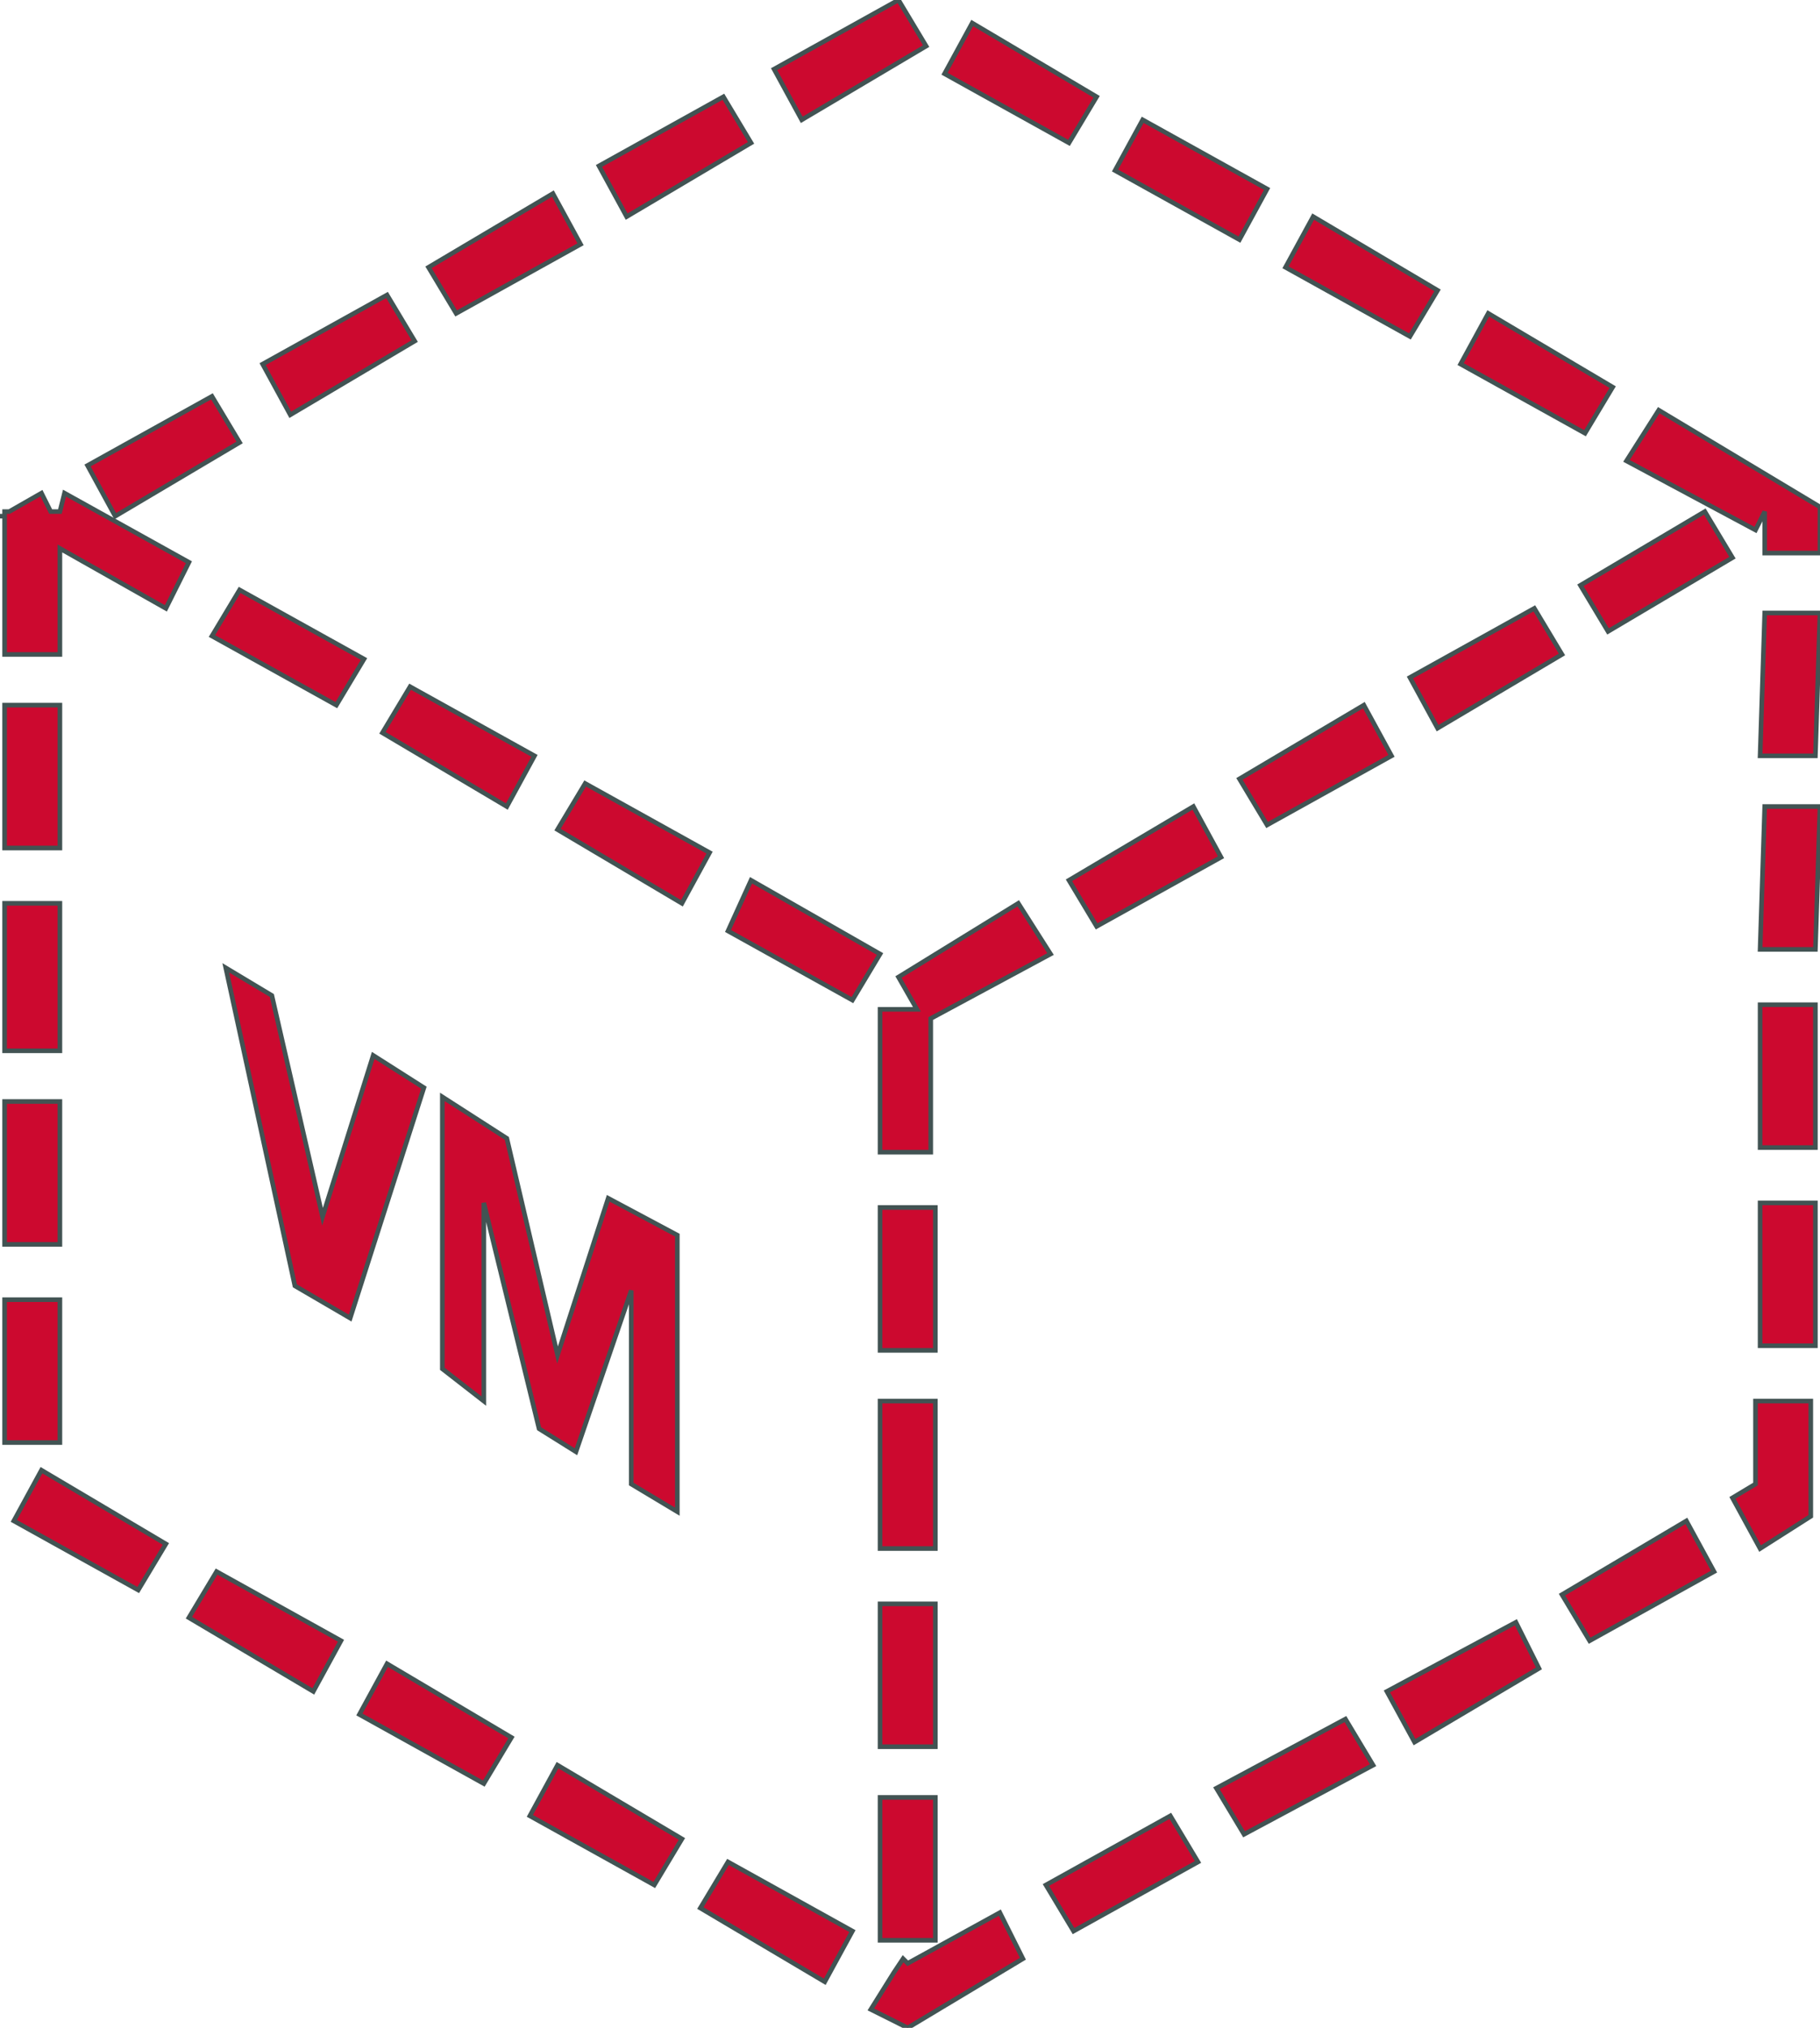 <?xml version="1.0" encoding="UTF-8" standalone="no"?>
<svg
   xmlns:dc="http://purl.org/dc/elements/1.1/"
   xmlns:cc="http://creativecommons.org/ns#"
   xmlns:rdf="http://www.w3.org/1999/02/22-rdf-syntax-ns#"
   xmlns:svg="http://www.w3.org/2000/svg"
   xmlns="http://www.w3.org/2000/svg"
   xmlns:sodipodi="http://sodipodi.sourceforge.net/DTD/sodipodi-0.dtd"
   xmlns:inkscape="http://www.inkscape.org/namespaces/inkscape"
   version="1.1"
   width="395"
   height="440"
   id="svg94"
   sodipodi:docname="vm01.svg"
   inkscape:version="0.92.3 (2405546, 2018-03-11)">
  <defs
     id="defs98" />
  <sodipodi:namedview
     pagecolor="#CC092F"
     bordercolor="#666666"
     borderopacity="1"
     objecttolerance="10"
     gridtolerance="10"
     guidetolerance="10"
     inkscape:pageopacity="0"
     inkscape:pageshadow="2"
     inkscape:window-width="1551"
     inkscape:window-height="836"
     id="namedview96"
     showgrid="false"
     inkscape:pagecheckerboard="true"
     inkscape:zoom="0.53636364"
     inkscape:cx="201.22881"
     inkscape:cy="220"
     inkscape:window-x="49"
     inkscape:window-y="27"
     inkscape:window-maximized="1"
     inkscape:current-layer="svg94" />
  <g
     transform="translate(-89, -67)"
     id="g92"
     style="fill:#CC092F">
    <path
       d="M 247,269 L 252,258 L 280,274 L 274,284 L 247,269 Z "
       fill="#425353"
       stroke-width="1px"
       stroke="#425353"
       id="path2"
       style="fill:#CC092F" />
    <path
       d="M 210,247 L 216,237 L 243,252 L 237,263 L 210,247 Z "
       fill="#425353"
       stroke-width="1px"
       stroke="#425353"
       id="path4"
       style="fill:#CC092F" />
    <path
       d="M 90,179 L 90,209 L 102,209 L 102,186 L 125,199 L 130,189 L 103,174 L 102,178 L 100,178 L 98,174 L 91,178 L 90,178 L 90,179 L 89,179 L 90,179 Z "
       fill="#425353"
       stroke-width="1px"
       stroke="#425353"
       id="path6"
       style="fill:#CC092F" />
    <path
       d="M 108,168 L 135,153 L 141,163 L 114,179 L 108,168 Z "
       fill="#425353"
       stroke-width="1px"
       stroke="#425353"
       id="path8"
       style="fill:#CC092F" />
    <path
       d="M 219,103 L 246,88 L 252,98 L 225,114 L 219,103 Z "
       fill="#425353"
       stroke-width="1px"
       stroke="#425353"
       id="path10"
       style="fill:#CC092F" />
    <path
       d="M 135,205 L 141,195 L 168,210 L 162,220 L 135,205 Z "
       fill="#425353"
       stroke-width="1px"
       stroke="#425353"
       id="path12"
       style="fill:#CC092F" />
    <path
       d="M 182,125 L 209,109 L 215,120 L 188,135 L 182,125 Z "
       fill="#425353"
       stroke-width="1px"
       stroke="#425353"
       id="path14"
       style="fill:#CC092F" />
    <path
       d="M 146,146 L 173,131 L 179,141 L 152,157 L 146,146 Z "
       fill="#425353"
       stroke-width="1px"
       stroke="#425353"
       id="path16"
       style="fill:#CC092F" />
    <path
       d="M 172,226 L 178,216 L 205,231 L 199,242 L 172,226 Z "
       fill="#425353"
       stroke-width="1px"
       stroke="#425353"
       id="path18"
       style="fill:#CC092F" />
    <path
       d="M 395,214 L 422,199 L 428,209 L 401,225 L 395,214 Z "
       fill="#425353"
       stroke-width="1px"
       stroke="#425353"
       id="path20"
       style="fill:#CC092F" />
    <path
       d="M 257,82 L 284,67 L 290,77 L 263,93 L 257,82 Z "
       fill="#425353"
       stroke-width="1px"
       stroke="#425353"
       id="path22"
       style="fill:#CC092F" />
    <path
       d="M 368,125 L 374,114 L 401,130 L 395,140 L 368,125 Z "
       fill="#425353"
       stroke-width="1px"
       stroke="#425353"
       id="path24"
       style="fill:#CC092F" />
    <path
       d="M 406,146 L 412,135 L 439,151 L 433,161 L 406,146 Z "
       fill="#425353"
       stroke-width="1px"
       stroke="#425353"
       id="path26"
       style="fill:#CC092F" />
    <path
       d="M 358,236 L 385,220 L 391,231 L 364,246 L 358,236 Z "
       fill="#425353"
       stroke-width="1px"
       stroke="#425353"
       id="path28"
       style="fill:#CC092F" />
    <path
       d="M 294,83 L 300,72 L 327,88 L 321,98 L 294,83 Z "
       fill="#425353"
       stroke-width="1px"
       stroke="#425353"
       id="path30"
       style="fill:#CC092F" />
    <path
       d="M 331,104 L 337,93 L 364,108 L 358,119 L 331,104 Z "
       fill="#425353"
       stroke-width="1px"
       stroke="#425353"
       id="path32"
       style="fill:#CC092F" />
    <path
       d="M 321,258 L 348,242 L 354,253 L 327,268 L 321,258 Z "
       fill="#425353"
       stroke-width="1px"
       stroke="#425353"
       id="path34"
       style="fill:#CC092F" />
    <path
       d="M 432,194 L 459,178 L 465,188 L 438,204 L 432,194 Z "
       fill="#425353"
       stroke-width="1px"
       stroke="#425353"
       id="path36"
       style="fill:#CC092F" />
    <path
       d="M 484,177 L 449,156 L 442,167 L 470,182 L 472,178 L 472,187 L 484,187 L 484,177 Z "
       fill="#425353"
       stroke-width="1px"
       stroke="#425353"
       id="path38"
       style="fill:#CC092F" />
    <path
       d="M 390,434 L 418,419 L 423,429 L 396,445 L 390,434 Z "
       fill="#425353"
       stroke-width="1px"
       stroke="#425353"
       id="path40"
       style="fill:#CC092F" />
    <path
       d="M 428,413 L 455,397 L 461,408 L 434,423 L 428,413 Z "
       fill="#425353"
       stroke-width="1px"
       stroke="#425353"
       id="path42"
       style="fill:#CC092F" />
    <path
       d="M 92,397 L 98,386 L 125,402 L 119,412 L 92,397 Z "
       fill="#425353"
       stroke-width="1px"
       stroke="#425353"
       id="path44"
       style="fill:#CC092F" />
    <path
       d="M 316,476 L 343,461 L 349,471 L 322,486 L 316,476 Z "
       fill="#425353"
       stroke-width="1px"
       stroke="#425353"
       id="path46"
       style="fill:#CC092F" />
    <path
       d="M 470,389 L 465,392 L 471,403 L 482,396 L 482,371 L 470,371 L 470,389 Z "
       fill="#425353"
       stroke-width="1px"
       stroke="#425353"
       id="path48"
       style="fill:#CC092F" />
    <path
       d="M 471,316 L 471,285 L 483,285 L 483,316 L 471,316 Z "
       fill="#425353"
       stroke-width="1px"
       stroke="#425353"
       id="path50"
       style="fill:#CC092F" />
    <path
       d="M 471,273 L 472,242 L 484,242 L 483,273 L 471,273 Z "
       fill="#425353"
       stroke-width="1px"
       stroke="#425353"
       id="path52"
       style="fill:#CC092F" />
    <path
       d="M 471,231 L 472,200 L 484,200 L 483,231 L 471,231 Z "
       fill="#425353"
       stroke-width="1px"
       stroke="#425353"
       id="path54"
       style="fill:#CC092F" />
    <path
       d="M 471,359 L 471,328 L 483,328 L 483,359 L 471,359 Z "
       fill="#425353"
       stroke-width="1px"
       stroke="#425353"
       id="path56"
       style="fill:#CC092F" />
    <path
       d="M 353,455 L 381,440 L 387,450 L 359,465 L 353,455 Z "
       fill="#425353"
       stroke-width="1px"
       stroke="#425353"
       id="path58"
       style="fill:#CC092F" />
    <path
       d="M 90,263 L 102,263 L 102,295 L 90,295 L 90,263 Z "
       fill="#425353"
       stroke-width="1px"
       stroke="#425353"
       id="path60"
       style="fill:#CC092F" />
    <path
       d="M 90,349 L 102,349 L 102,380 L 90,380 L 90,349 Z "
       fill="#425353"
       stroke-width="1px"
       stroke="#425353"
       id="path62"
       style="fill:#CC092F" />
    <path
       d="M 90,306 L 102,306 L 102,337 L 90,337 L 90,306 Z "
       fill="#425353"
       stroke-width="1px"
       stroke="#425353"
       id="path64"
       style="fill:#CC092F" />
    <path
       d="M 130,418 L 136,408 L 163,423 L 157,434 L 130,418 Z "
       fill="#425353"
       stroke-width="1px"
       stroke="#425353"
       id="path66"
       style="fill:#CC092F" />
    <path
       d="M 204,461 L 210,450 L 237,466 L 231,476 L 204,461 Z "
       fill="#425353"
       stroke-width="1px"
       stroke="#425353"
       id="path68"
       style="fill:#CC092F" />
    <path
       d="M 241,481 L 247,471 L 274,486 L 268,497 L 241,481 Z "
       fill="#425353"
       stroke-width="1px"
       stroke="#425353"
       id="path70"
       style="fill:#CC092F" />
    <path
       d="M 286,493 L 285,492 L 283,495 L 283,495 L 283,495 L 278,503 L 286,507 L 311,492 L 306,482 L 286,493 Z "
       fill="#425353"
       stroke-width="1px"
       stroke="#425353"
       id="path72"
       style="fill:#CC092F" />
    <path
       d="M 90,220 L 102,220 L 102,251 L 90,251 L 90,220 Z "
       fill="#425353"
       stroke-width="1px"
       stroke="#425353"
       id="path74"
       style="fill:#CC092F" />
    <path
       d="M 167,439 L 173,428 L 200,444 L 194,454 L 167,439 Z "
       fill="#425353"
       stroke-width="1px"
       stroke="#425353"
       id="path76"
       style="fill:#CC092F" />
    <path
       d="M 280,371 L 292,371 L 292,403 L 280,403 L 280,371 Z "
       fill="#425353"
       stroke-width="1px"
       stroke="#425353"
       id="path78"
       style="fill:#CC092F" />
    <path
       d="M 280,457 L 292,457 L 292,488 L 280,488 L 280,457 Z "
       fill="#425353"
       stroke-width="1px"
       stroke="#425353"
       id="path80"
       style="fill:#CC092F" />
    <path
       d="M 280,329 L 292,329 L 292,360 L 280,360 L 280,329 Z "
       fill="#425353"
       stroke-width="1px"
       stroke="#425353"
       id="path82"
       style="fill:#CC092F" />
    <path
       d="M 291,288 L 317,274 L 310,263 L 284,279 L 288,286 L 280,286 L 280,317 L 291,317 L 291,288 Z "
       fill="#425353"
       stroke-width="1px"
       stroke="#425353"
       id="path84"
       style="fill:#CC092F" />
    <path
       d="M 280,415 L 292,415 L 292,446 L 280,446 L 280,415 Z "
       fill="#425353"
       stroke-width="1px"
       stroke="#425353"
       id="path86"
       style="fill:#CC092F" />
    <path
       d="M 170,296 L 159,331 L 159,331 L 148,283 L 138,277 L 153,346 L 165,353 L 181,303 L 170,296 Z "
       fill="#425353"
       stroke-width="1px"
       stroke="#425353"
       id="path88"
       style="fill:#CC092F" />
    <path
       d="M 236,395 L 236,335 L 221,327 L 210,361 L 210,361 L 199,314 L 185,305 L 185,364 L 194,371 L 194,328 L 194,328 L 206,377 L 214,382 L 226,347 L 226,347 L 226,389 L 236,395 Z "
       fill="#425353"
       stroke-width="1px"
       stroke="#425353"
       id="path90"
       style="fill:#CC092F" />
  </g>
</svg>
